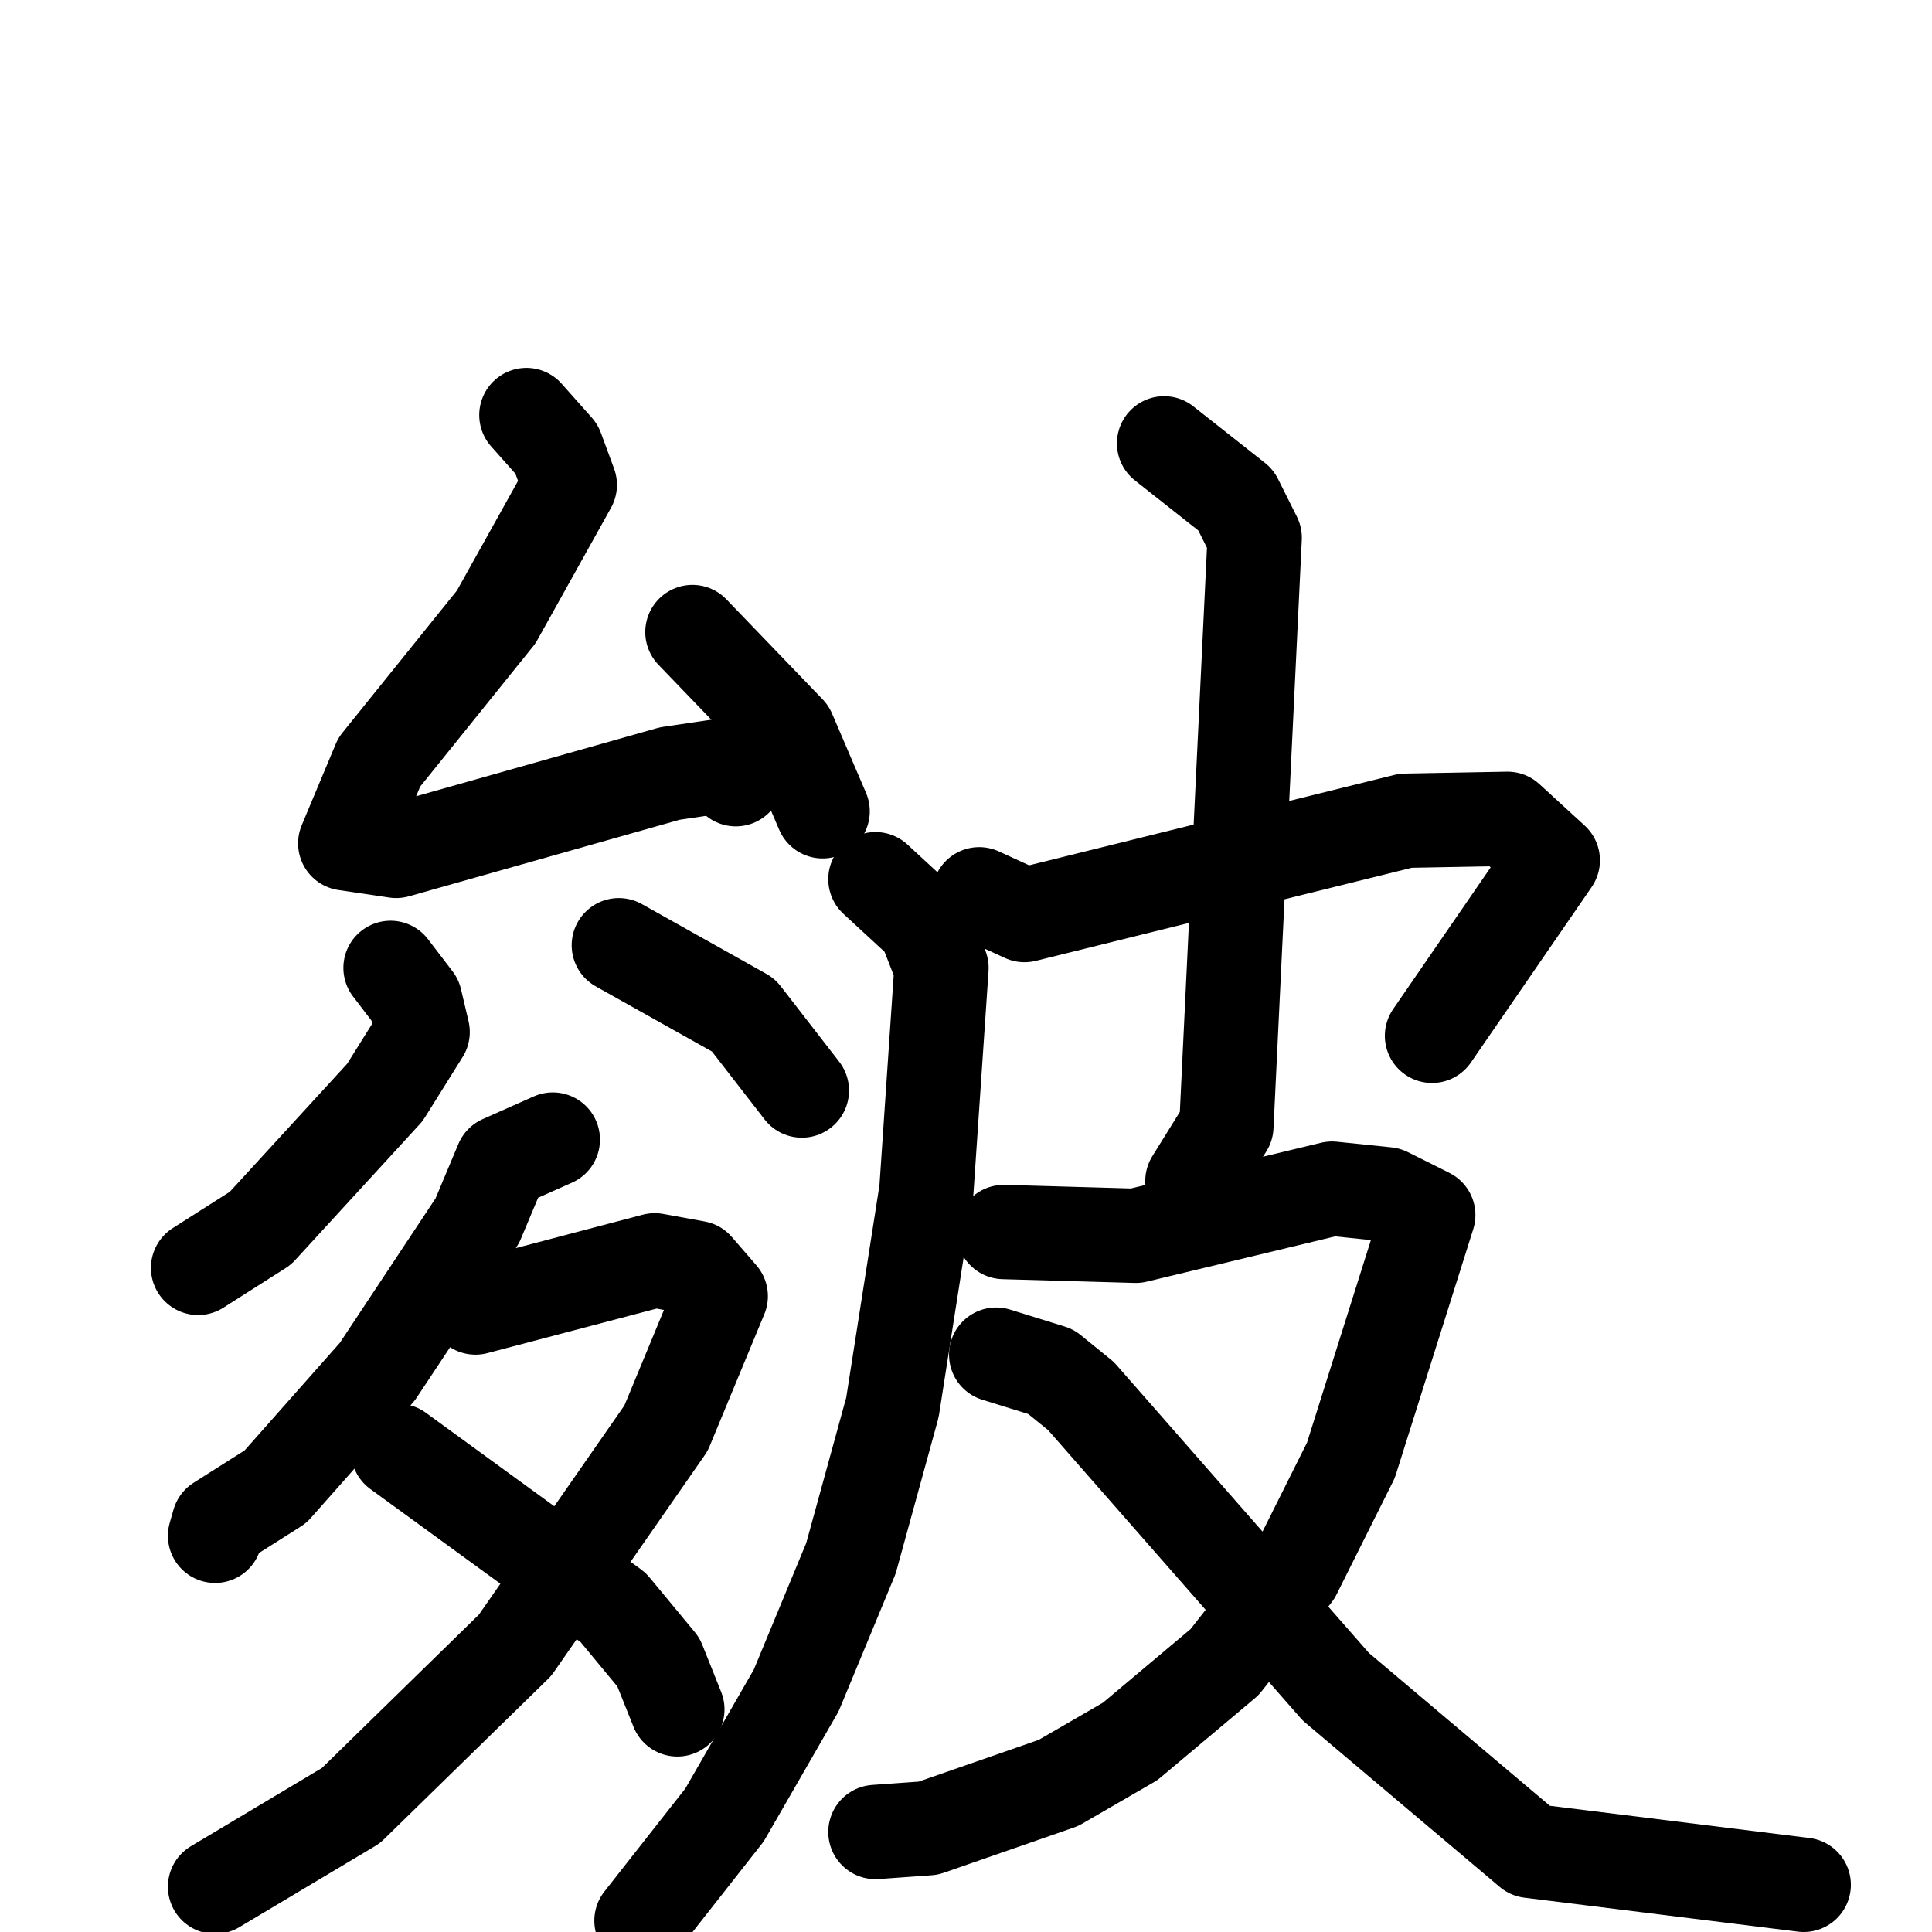 <svg xmlns="http://www.w3.org/2000/svg" viewBox="0 0 1024 1024">
  <g style="fill:none;stroke:#000000;stroke-width:50;stroke-linecap:round;stroke-linejoin:round;" transform="scale(1, 1) translate(0, 0)">
    <path d="M 279.0,220.0 L 295.0,238.0 L 302.0,257.0 L 263.0,327.0 L 201.0,404.0 L 183.0,447.0 L 210.0,451.0 L 355.0,410.0 L 382.0,406.0 L 390.0,413.0"/>
    <path d="M 367.0,335.0 L 418.0,388.0 L 436.0,430.0"/>
    <path d="M 207.0,513.0 L 220.0,530.0 L 224.0,547.0 L 204.0,579.0 L 138.0,651.0 L 105.0,672.0"/>
    <path d="M 328.0,501.0 L 394.0,538.0 L 425.0,578.0"/>
    <path d="M 293.0,604.0 L 266.0,616.0 L 253.0,647.0 L 200.0,727.0 L 146.0,788.0 L 116.0,807.0 L 114.0,814.0"/>
    <path d="M 252.0,693.0 L 347.0,668.0 L 369.0,672.0 L 382.0,687.0 L 353.0,757.0 L 273.0,872.0 L 186.0,957.0 L 114.0,1000.0"/>
    <path d="M 211.0,769.0 L 325.0,852.0 L 349.0,881.0 L 359.0,906.0"/>
    <path d="M 519.0,474.0 L 543.0,485.0 L 745.0,435.0 L 799.0,434.0 L 823.0,456.0 L 759.0,549.0"/>
    <path d="M 464.0,466.0 L 490.0,490.0 L 499.0,513.0 L 491.0,631.0 L 473.0,746.0 L 451.0,826.0 L 422.0,896.0 L 384.0,962.0 L 340.0,1018.0"/>
    <path d="M 617.0,235.0 L 655.0,265.0 L 665.0,285.0 L 650.0,597.0 L 632.0,626.0"/>
    <path d="M 532.0,653.0 L 602.0,655.0 L 706.0,630.0 L 735.0,633.0 L 757.0,644.0 L 716.0,774.0 L 686.0,834.0 L 649.0,881.0 L 599.0,923.0 L 561.0,945.0 L 492.0,969.0 L 464.0,971.0"/>
    <path d="M 528.0,718.0 L 557.0,727.0 L 573.0,740.0 L 708.0,894.0 L 811.0,981.0 L 956.0,999.0"/>
  </g>
</svg>
